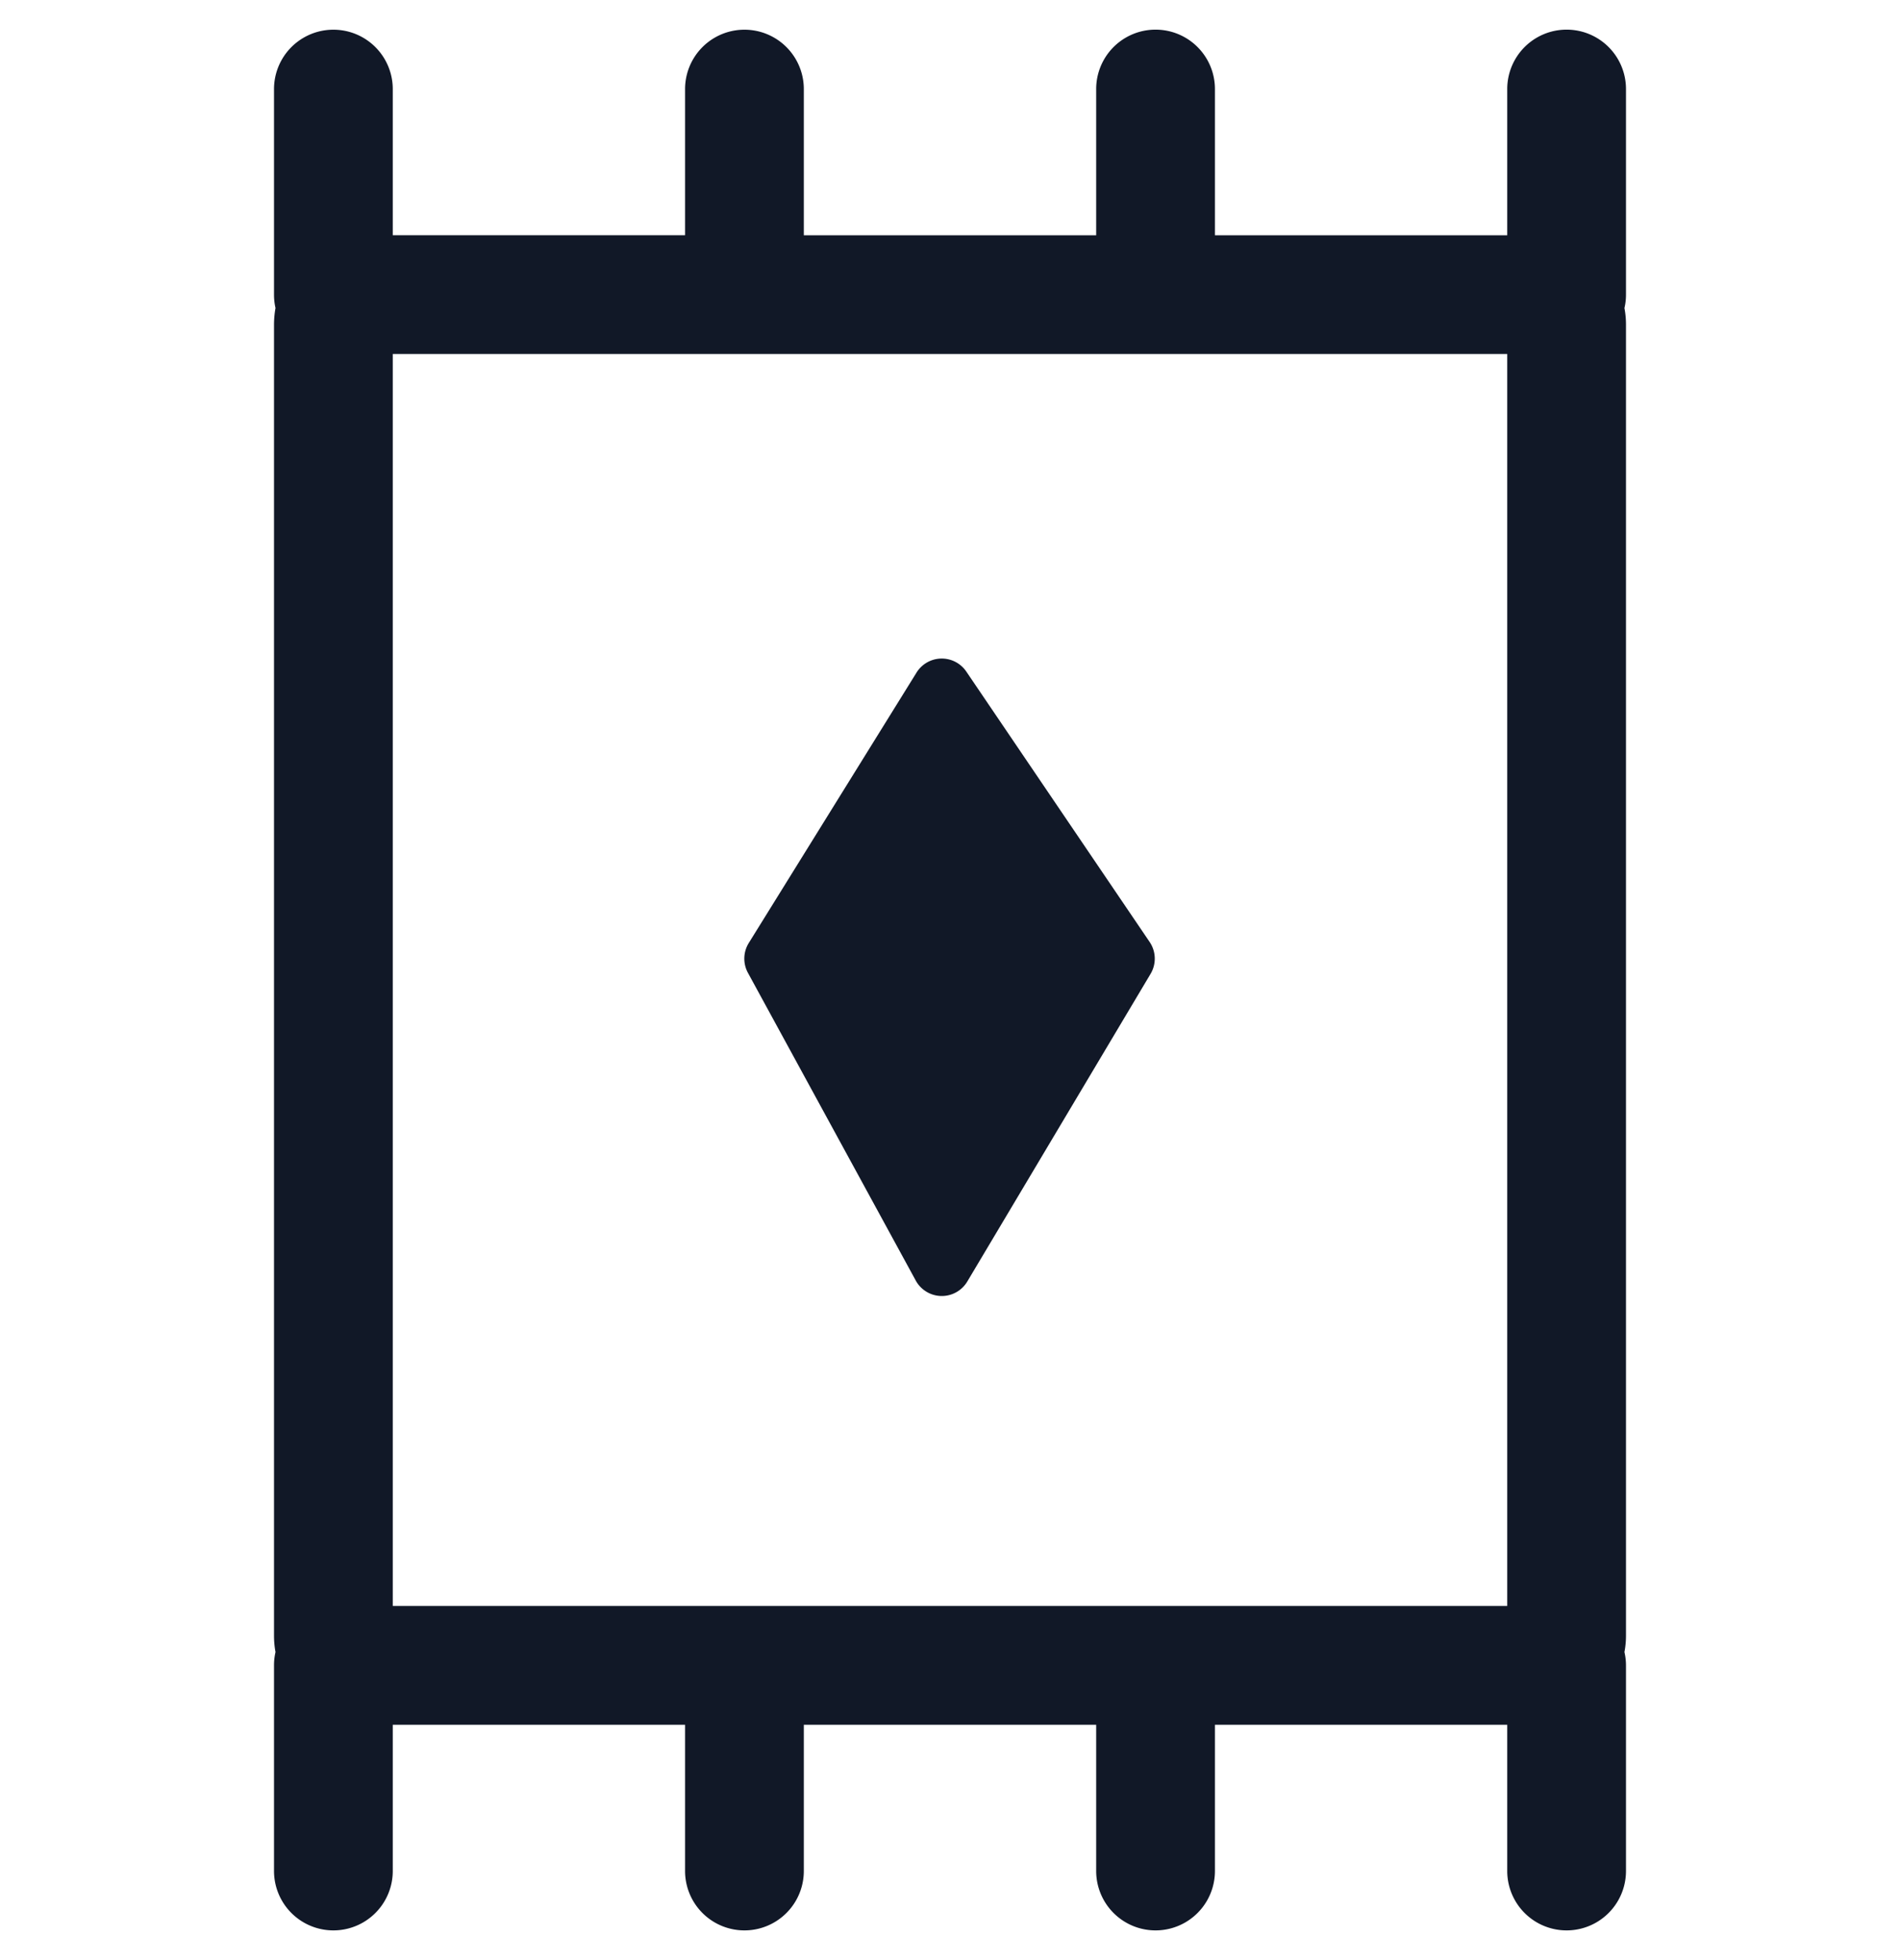 <svg xmlns="http://www.w3.org/2000/svg" width="32" height="33" fill="none" viewBox="0 0 32 33"><path fill="#111827" fill-rule="evenodd" d="M13.538 1.5a1 1 0 1 0-2 0v2.46H6.615V1.5a1 1 0 1 0-2 0v3.462q0 .115.025.223-.024.135-.025.276v22.077q0 .141.025.276a1 1 0 0 0-.025.224V31.5a1 1 0 1 0 2 0v-2.462h4.923V31.5a1 1 0 1 0 2 0v-2.462h4.924V31.5a1 1 0 1 0 2 0v-2.462h4.923V31.5a1 1 0 1 0 2 0v-3.462a1 1 0 0 0-.026-.224q.026-.135.026-.276V5.461a1.5 1.5 0 0 0-.026-.275q.026-.108.026-.224V1.499a1 1 0 1 0-2 0v2.462h-4.923V1.499a1 1 0 1 0-2 0v2.462h-4.924zM6.615 5.96h18.77v21.078H6.615zm8.821 5.364-2.825 4.552a.5.5 0 0 0-.014.503l2.826 5.18a.5.5 0 0 0 .868.017l3.087-5.18a.5.5 0 0 0-.015-.536l-3.088-4.553a.5.5 0 0 0-.839.017" clip-rule="evenodd"/></svg>